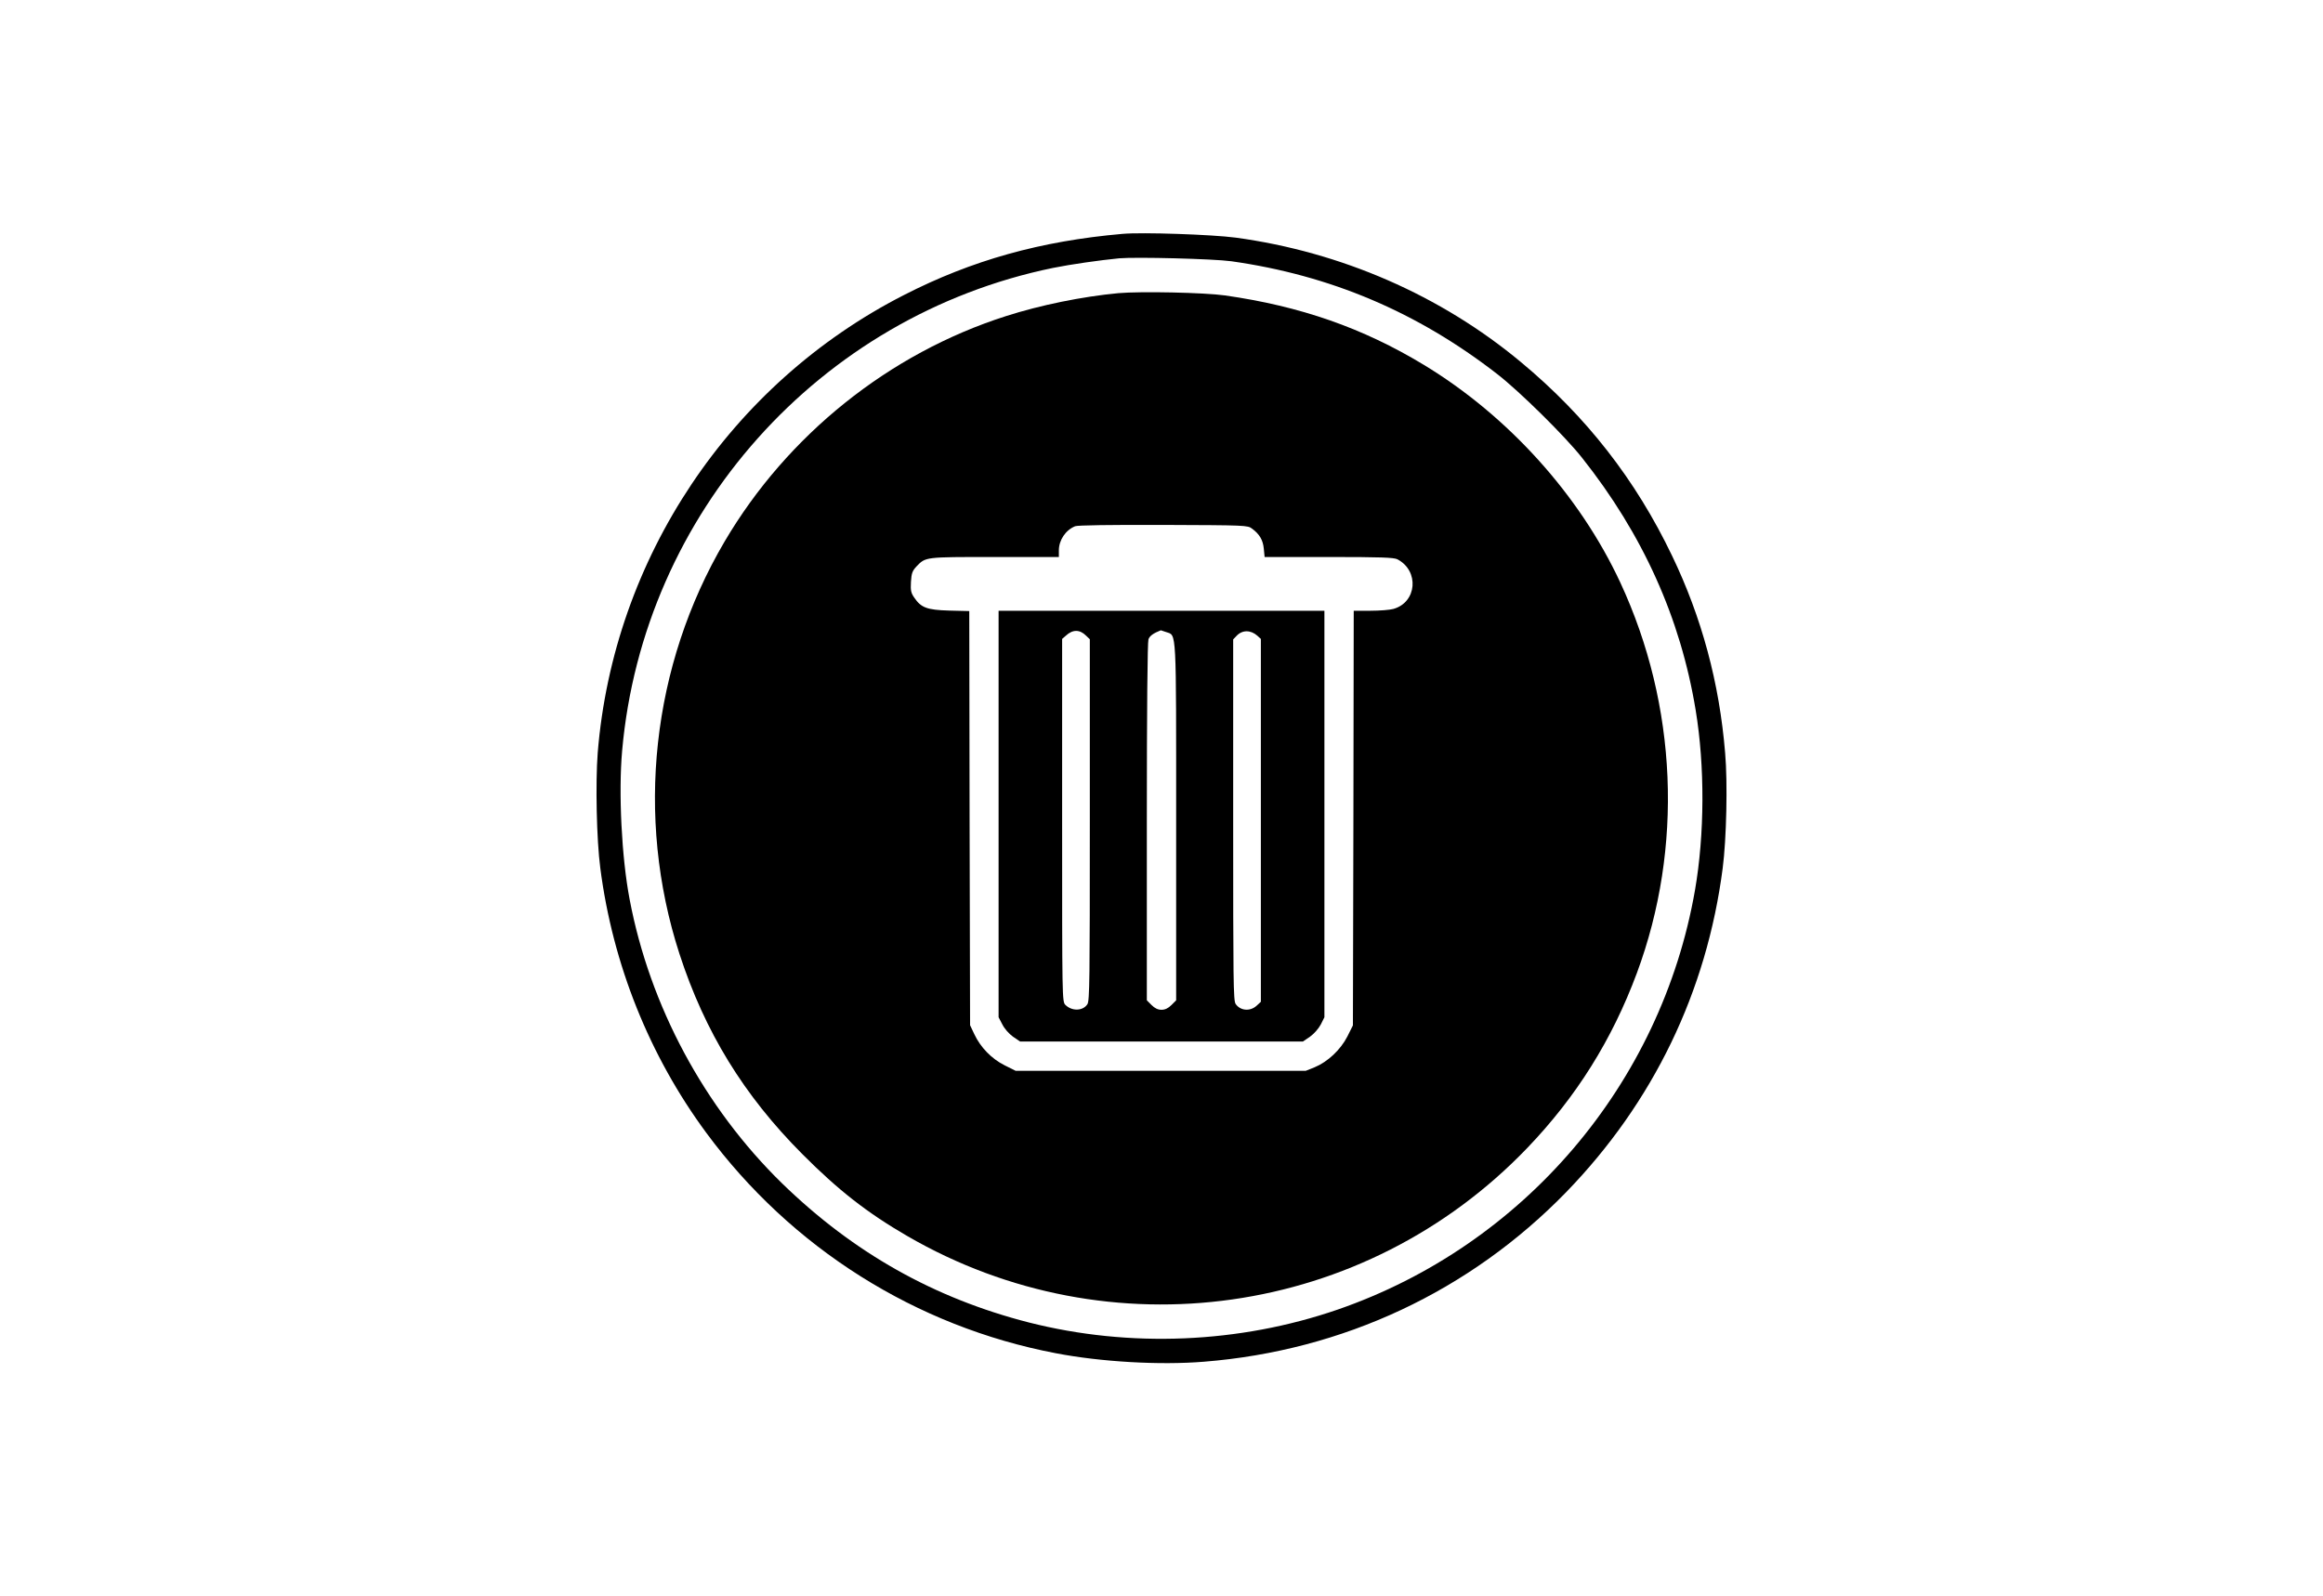<?xml version="1.0" standalone="no"?>
<!DOCTYPE svg PUBLIC "-//W3C//DTD SVG 20010904//EN"
 "http://www.w3.org/TR/2001/REC-SVG-20010904/DTD/svg10.dtd">
<svg version="1.0" xmlns="http://www.w3.org/2000/svg"
 width="1426pt" height="980pt" viewBox="0 0 1426 980"
 preserveAspectRatio="xMidYMid meet">

<g transform="translate(0,980) scale(0.1,-0.1)"
fill="#000000" stroke="none">
<path d="M6890 8364 c-502 -44 -924 -162 -1340 -375 -1068 -545 -1785 -1617
-1881 -2813 -14 -184 -7 -532 16 -706 76 -590 301 -1152 651 -1626 522 -707
1286 -1189 2146 -1353 276 -53 637 -74 908 -52 855 68 1633 433 2225 1042 534
551 862 1230 960 1989 23 176 31 524 15 706 -35 430 -144 834 -326 1212 -223
466 -527 856 -928 1189 -491 409 -1103 676 -1751 764 -144 19 -574 34 -695 23z
m668 -168 c609 -86 1142 -312 1632 -692 137 -106 416 -381 521 -514 374 -471
605 -985 698 -1550 57 -345 55 -764 -4 -1105 -207 -1190 -1051 -2181 -2194
-2576 -604 -208 -1276 -236 -1895 -79 -582 149 -1077 428 -1515 854 -478 467
-812 1089 -936 1744 -49 256 -69 654 -46 912 129 1459 1210 2670 2645 2965
109 22 284 47 406 59 105 9 579 -3 688 -18z"/>
<path d="M6865 8000 c-222 -21 -478 -73 -690 -141 -717 -229 -1342 -730 -1727
-1384 -448 -762 -550 -1690 -277 -2532 155 -477 394 -868 754 -1229 219 -220
397 -360 644 -503 1242 -721 2810 -498 3806 540 302 315 521 665 673 1074 286
770 249 1643 -101 2397 -250 538 -690 1025 -1207 1338 -375 227 -758 360
-1220 426 -128 18 -518 26 -655 14z m821 -1446 c46 -34 67 -70 72 -123 l5 -51
394 0 c320 0 399 -3 421 -14 136 -71 120 -265 -25 -305 -21 -6 -84 -11 -140
-11 l-103 0 -2 -1273 -3 -1273 -34 -68 c-42 -82 -121 -156 -201 -189 l-55 -22
-890 0 -890 0 -68 34 c-80 40 -148 110 -186 191 l-26 55 -3 1271 -2 1272 -123
3 c-138 4 -173 18 -215 80 -20 29 -23 44 -20 96 3 53 9 68 33 94 58 60 48 59
480 59 l395 0 0 40 c0 64 41 125 100 149 16 6 212 9 542 8 505 -2 517 -2 544
-23z"/>
<path d="M6130 4802 l0 -1248 23 -44 c13 -26 40 -57 65 -75 l44 -30 868 0 868
0 44 30 c25 18 52 49 66 75 l22 44 0 1248 0 1248 -1000 0 -1000 0 0 -1248z
m537 1095 l23 -22 0 -1109 c0 -979 -1 -1112 -15 -1132 -27 -42 -95 -44 -135
-4 -20 20 -20 38 -20 1133 l0 1114 23 20 c42 39 85 39 124 0z m492 22 c64 -23
61 42 61 -1164 l0 -1097 -29 -29 c-20 -20 -39 -29 -61 -29 -22 0 -41 9 -61 29
l-29 29 0 1096 c0 700 4 1104 10 1121 8 21 30 37 76 55 1 0 15 -5 33 -11z
m559 -22 l22 -20 0 -1114 0 -1114 -26 -24 c-40 -37 -101 -31 -129 11 -14 21
-15 143 -15 1131 l0 1107 21 22 c35 37 86 37 127 1z"/>
</g>
</svg>
